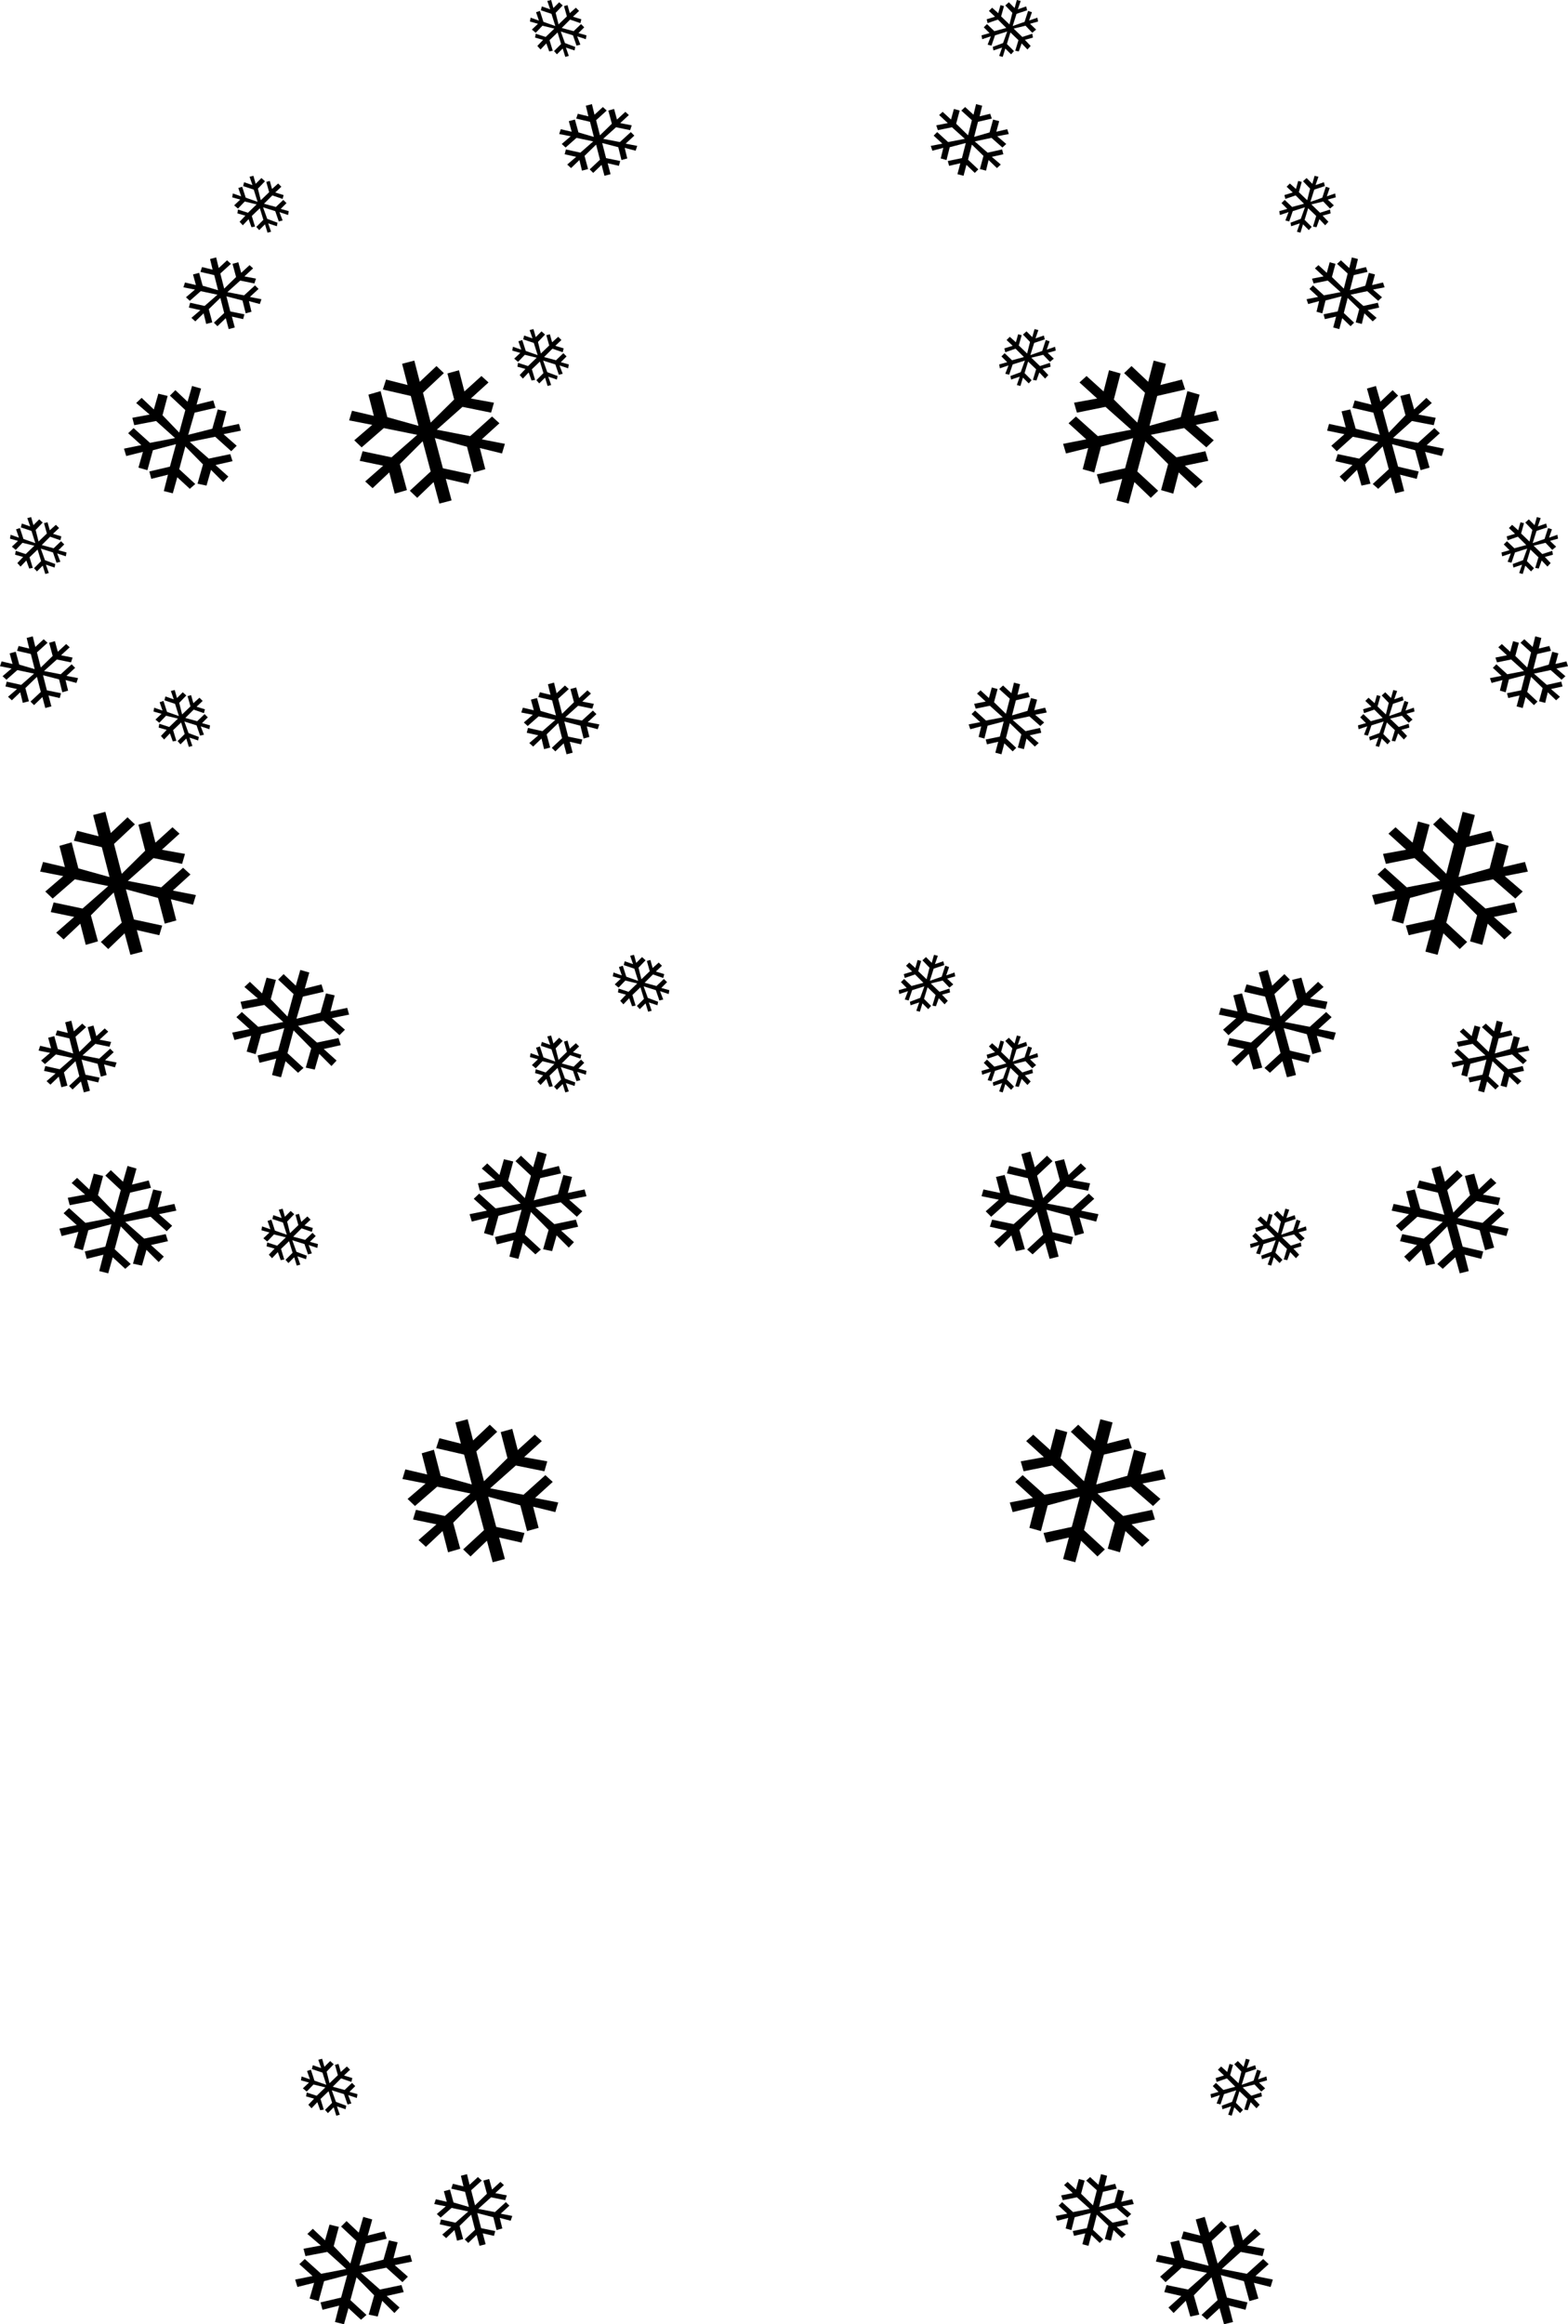 <?xml version="1.0" encoding="UTF-8" standalone="no"?>
<svg xmlns:xlink="http://www.w3.org/1999/xlink" height="361.6px" width="244.1px" xmlns="http://www.w3.org/2000/svg">
  <g transform="matrix(1.0, 0.0, 0.0, 1.0, 0.0, 0.0)">
    <path d="M150.25 16.65 L151.55 17.85 151.95 16.2 152.9 16.45 152.5 18.1 154.15 17.7 154.4 18.45 152.25 18.95 151.65 21.3 154.05 20.6 154.6 18.6 155.55 18.85 155.1 20.5 156.8 20.1 157.05 20.85 155.25 21.2 156.65 22.4 156.05 22.95 154.35 21.45 151.75 22.0 153.75 23.75 156.0 23.25 156.2 24.0 154.4 24.4 155.8 25.6 155.2 26.15 153.9 24.9 153.5 26.55 152.55 26.3 153.1 24.25 151.3 22.5 150.7 24.85 152.3 26.35 151.75 26.9 150.45 25.65 150.0 27.35 149.05 27.1 149.5 25.4 147.75 25.8 147.55 25.05 149.75 24.6 150.35 22.25 147.85 22.9 147.35 24.9 146.45 24.65 146.85 23.0 145.15 23.45 144.9 22.7 146.7 22.35 145.35 21.1 145.9 20.55 147.6 22.1 150.2 21.6 148.2 19.8 146.0 20.25 145.75 19.5 147.55 19.15 146.2 17.9 146.75 17.4 148.05 18.6 148.5 16.95 149.4 17.2 148.85 19.25 150.7 21.05 151.3 18.7 149.65 17.2 150.25 16.65 M160.05 1.7 L160.65 1.9 160.2 3.2 161.5 2.75 161.6 3.35 160.35 3.7 161.3 4.6 160.7 5.1 159.65 4.0 157.8 4.45 159.15 5.75 160.7 5.25 160.8 5.85 159.55 6.2 160.45 7.15 159.95 7.7 159.05 6.75 158.6 8.0 158.05 7.9 158.55 6.25 157.3 5.05 156.75 6.85 157.85 7.95 157.4 8.45 156.5 7.55 156.1 8.85 155.55 8.7 156.0 7.4 154.65 7.85 154.55 7.3 156.15 6.7 156.8 4.9 154.9 5.5 154.35 7.1 153.75 6.95 154.25 5.65 152.9 6.1 152.8 5.5 154.05 5.15 153.15 4.25 153.65 3.75 154.8 4.85 156.65 4.35 155.35 3.05 153.75 3.6 153.6 3.0 154.9 2.6 153.95 1.7 154.45 1.2 155.4 2.05 155.75 0.8 156.3 0.95 155.85 2.55 157.15 3.8 157.6 2.0 156.5 0.85 157.05 0.35 157.95 1.25 158.3 0.0 158.9 0.15 158.45 1.45 159.75 1.0 159.9 1.6 158.25 2.15 157.65 4.05 159.5 3.4 160.05 1.7 M218.9 185.35 L220.25 185.05 221.1 188.05 224.85 189.0 223.85 185.55 220.6 184.8 220.95 183.65 223.55 184.3 222.85 181.8 224.25 181.4 224.95 183.85 226.85 182.05 227.7 182.9 225.3 185.15 226.25 188.65 228.85 185.95 228.05 182.95 229.5 182.6 230.2 185.05 232.1 183.25 232.95 184.05 230.85 185.85 233.55 186.35 233.25 187.5 229.85 186.85 226.9 189.5 230.8 190.25 233.35 187.95 234.2 188.75 232.15 190.6 234.85 191.15 234.5 192.3 231.9 191.65 232.6 194.1 231.2 194.5 230.35 191.4 226.75 190.45 227.7 193.95 230.9 194.7 230.6 195.85 228.0 195.2 228.65 197.75 227.25 198.1 226.55 195.6 224.6 197.4 223.75 196.65 226.25 194.35 225.3 190.8 222.55 193.6 223.4 196.6 222.0 196.9 221.3 194.45 219.4 196.35 218.6 195.5 220.6 193.7 217.95 193.1 218.3 192.0 221.65 192.7 224.6 190.1 220.65 189.3 218.15 191.55 217.3 190.7 219.35 188.9 216.65 188.35 216.95 187.3 219.55 187.85 218.9 185.35 M233.0 158.8 L233.95 159.05 233.55 160.7 235.2 160.3 235.45 161.05 233.3 161.55 232.7 163.9 235.1 163.2 235.65 161.2 236.6 161.45 236.15 163.1 237.85 162.7 238.1 163.45 236.3 163.8 237.7 165.0 237.1 165.55 235.4 164.05 232.8 164.6 234.8 166.35 237.05 165.85 237.25 166.6 235.45 167.0 236.85 168.2 236.25 168.75 234.95 167.5 234.55 169.15 233.6 168.9 234.15 166.85 232.35 165.1 231.75 167.45 233.35 168.95 232.8 169.5 231.5 168.25 231.05 169.95 230.1 169.7 230.55 168.0 228.8 168.4 228.6 167.65 230.8 167.2 231.4 164.85 228.9 165.5 228.4 167.5 227.5 167.25 227.9 165.6 226.2 166.05 225.95 165.3 227.75 164.95 226.4 163.7 226.95 163.15 228.65 164.7 231.25 164.2 229.25 162.4 227.05 162.85 226.8 162.1 228.6 161.75 227.25 160.5 227.8 160.0 229.1 161.2 229.55 159.55 230.45 159.8 229.9 161.85 231.75 163.65 232.35 161.3 230.7 159.8 231.3 159.25 232.6 160.45 233.0 158.8 M200.1 188.05 L200.7 188.2 200.25 189.5 201.55 189.05 201.7 189.65 200.05 190.2 199.45 192.1 201.3 191.45 201.85 189.75 202.45 189.95 202.0 191.25 203.3 190.8 203.4 191.4 202.15 191.75 203.1 192.65 202.5 193.15 201.45 192.05 199.6 192.5 200.95 193.8 202.5 193.3 202.6 193.9 201.35 194.25 202.25 195.2 201.75 195.75 200.85 194.8 200.4 196.05 199.85 195.95 200.35 194.3 199.1 193.1 198.55 194.9 199.65 196.0 199.2 196.5 198.3 195.6 197.9 196.9 197.35 196.75 197.8 195.45 196.45 195.9 196.35 195.35 197.95 194.75 198.6 192.95 196.7 193.55 196.15 195.15 195.55 195.0 196.05 193.7 194.7 194.15 194.6 193.55 195.85 193.2 194.95 192.3 195.45 191.8 196.6 192.9 198.45 192.4 197.15 191.1 195.55 191.65 195.4 191.05 196.7 190.65 195.75 189.75 196.25 189.25 197.2 190.1 197.55 188.85 198.1 189.0 197.65 190.6 198.95 191.85 199.4 190.05 198.3 188.9 198.85 188.4 199.75 189.3 200.1 188.05 M164.2 180.7 L165.65 180.35 166.35 182.8 168.25 181.0 169.1 181.8 167.0 183.6 169.7 184.1 169.4 185.25 166.0 184.6 163.05 187.25 166.95 188.0 169.5 185.7 170.35 186.5 168.3 188.35 171.0 188.9 170.65 190.05 168.05 189.4 168.75 191.85 167.35 192.25 166.5 189.15 162.9 188.2 163.85 191.7 167.05 192.45 166.75 193.6 164.15 192.95 164.8 195.5 163.4 195.85 162.7 193.35 160.75 195.15 159.9 194.4 162.4 192.1 161.45 188.55 158.7 191.35 159.55 194.35 158.15 194.65 157.45 192.2 155.55 194.1 154.75 193.25 156.75 191.45 154.1 190.85 154.45 189.75 157.8 190.45 160.75 187.85 156.8 187.05 154.3 189.3 153.45 188.45 155.5 186.65 152.8 186.1 153.1 185.05 155.7 185.6 155.05 183.1 156.4 182.8 157.25 185.8 161.0 186.75 160.0 183.3 156.75 182.55 157.1 181.4 159.7 182.05 159.0 179.55 160.4 179.15 161.1 181.6 163.0 179.8 163.85 180.65 161.45 182.9 162.4 186.4 165.0 183.7 164.2 180.7 M198.05 153.35 L199.95 151.55 200.8 152.4 198.4 154.65 199.35 158.15 201.95 155.45 201.15 152.45 202.6 152.1 203.3 154.55 205.2 152.75 206.05 153.55 203.95 155.35 206.65 155.85 206.35 157.0 202.95 156.35 200.0 159.0 203.9 159.75 206.45 157.45 207.3 158.25 205.25 160.1 207.95 160.65 207.6 161.8 205.0 161.15 205.7 163.6 204.3 164.0 203.45 160.9 199.85 159.95 200.8 163.45 204.0 164.2 203.7 165.35 201.1 164.7 201.75 167.25 200.35 167.6 199.65 165.1 197.7 166.9 196.85 166.15 199.35 163.85 198.4 160.3 195.65 163.1 196.5 166.1 195.1 166.4 194.4 163.95 192.5 165.85 191.7 165.0 193.7 163.2 191.05 162.6 191.4 161.5 194.75 162.2 197.7 159.6 193.75 158.8 191.25 161.05 190.4 160.2 192.45 158.4 189.75 157.85 190.05 156.8 192.65 157.35 192.0 154.85 193.35 154.55 194.2 157.55 197.95 158.5 196.95 155.05 193.7 154.3 194.05 153.15 196.65 153.8 195.95 151.3 197.35 150.9 198.05 153.35 M162.7 110.1 L162.95 110.85 161.15 111.2 162.55 112.4 161.95 112.95 160.25 111.45 157.65 112.0 159.65 113.75 161.9 113.25 162.1 114.0 160.3 114.4 161.7 115.6 161.1 116.15 159.8 114.9 159.4 116.55 158.45 116.3 159.0 114.25 157.2 112.5 156.6 114.85 158.2 116.35 157.65 116.9 156.35 115.65 155.9 117.35 154.95 117.1 155.4 115.4 153.65 115.8 153.45 115.05 155.65 114.6 156.25 112.25 153.75 112.9 153.25 114.9 152.35 114.65 152.75 113.0 151.05 113.45 150.8 112.7 152.6 112.35 151.25 111.1 151.8 110.55 153.5 112.1 156.1 111.6 154.1 109.8 151.9 110.25 151.65 109.5 153.45 109.15 152.1 107.9 152.65 107.4 153.95 108.6 154.4 106.95 155.3 107.2 154.75 109.25 156.6 111.05 157.2 108.7 155.55 107.2 156.15 106.65 157.45 107.85 157.85 106.2 158.8 106.45 158.4 108.1 160.05 107.7 160.3 108.45 158.15 108.95 157.55 111.3 159.95 110.6 160.5 108.6 161.45 108.85 161.0 110.5 162.7 110.1 M220.75 127.8 L222.55 128.3 221.5 132.35 225.15 135.95 226.35 131.3 223.1 128.25 224.25 127.15 226.85 129.6 227.7 126.3 229.6 126.8 228.75 130.1 232.1 129.25 232.6 130.8 228.25 131.8 227.05 136.45 231.9 135.1 232.95 131.05 234.85 131.6 234.0 134.9 237.4 134.1 237.85 135.6 234.25 136.3 237.05 138.7 235.9 139.8 232.45 136.8 227.25 137.85 231.25 141.35 235.75 140.4 236.2 141.9 232.55 142.65 235.35 145.1 234.2 146.15 231.6 143.7 230.75 147.0 228.85 146.45 229.95 142.4 226.4 138.85 225.15 143.55 228.4 146.55 227.25 147.65 224.7 145.2 223.8 148.55 221.9 148.05 222.8 144.7 219.3 145.5 218.85 144.0 223.25 143.05 224.5 138.35 219.5 139.7 218.45 143.7 216.65 143.2 217.5 139.9 214.05 140.75 213.6 139.25 217.2 138.55 214.45 136.05 215.6 135.0 219.0 138.05 224.2 137.05 220.2 133.5 215.75 134.4 215.3 132.85 218.9 132.2 216.15 129.7 217.25 128.7 219.9 131.1 220.75 127.8 M216.9 107.35 L217.5 107.5 217.05 108.8 218.35 108.35 218.5 108.95 216.85 109.5 216.25 111.4 218.1 110.75 218.65 109.05 219.25 109.25 218.8 110.55 220.1 110.1 220.2 110.7 218.95 111.05 219.9 111.95 219.3 112.45 218.25 111.35 216.4 111.8 217.75 113.1 219.3 112.6 219.4 113.2 218.15 113.55 219.05 114.5 218.55 115.05 217.65 114.1 217.2 115.35 216.65 115.25 217.15 113.6 215.9 112.4 215.35 114.2 216.45 115.3 216.0 115.8 215.1 114.9 214.7 116.2 214.15 116.05 214.6 114.75 213.25 115.2 213.15 114.65 214.75 114.05 215.4 112.25 213.5 112.85 212.95 114.45 212.35 114.3 212.85 113.0 211.5 113.45 211.4 112.85 212.65 112.5 211.75 111.6 212.25 111.1 213.4 112.2 215.25 111.7 213.95 110.4 212.35 110.95 212.2 110.35 213.5 109.95 212.55 109.05 213.05 108.55 214.0 109.4 214.35 108.15 214.9 108.3 214.45 109.9 215.75 111.15 216.2 109.35 215.1 108.2 215.65 107.7 216.55 108.6 216.9 107.35 M241.2 100.5 L241.45 101.25 239.3 101.75 238.7 104.1 241.1 103.4 241.65 101.4 242.6 101.65 242.15 103.3 243.85 102.9 244.1 103.65 242.3 104.0 243.7 105.2 243.1 105.75 241.4 104.25 238.8 104.8 240.8 106.55 243.05 106.05 243.25 106.8 241.45 107.2 242.85 108.4 242.25 108.95 240.95 107.7 240.55 109.35 239.6 109.1 240.15 107.05 238.35 105.3 237.75 107.65 239.35 109.15 238.8 109.7 237.5 108.45 237.05 110.15 236.1 109.9 236.55 108.2 234.8 108.6 234.6 107.85 236.8 107.4 237.4 105.05 234.9 105.7 234.4 107.7 233.5 107.45 233.9 105.8 232.2 106.25 231.95 105.5 233.75 105.15 232.4 103.9 232.95 103.35 234.65 104.9 237.25 104.4 235.25 102.6 233.05 103.05 232.8 102.3 234.6 101.95 233.25 100.7 233.8 100.2 235.1 101.4 235.55 99.75 236.45 100.0 235.9 102.05 237.75 103.85 238.35 101.5 236.7 100.0 237.3 99.45 238.6 100.65 239.0 99.0 239.95 99.25 239.55 100.9 241.2 100.5 M236.35 82.5 L236.7 81.25 237.25 81.4 236.8 83.0 238.1 84.25 238.55 82.45 237.45 81.3 238.0 80.8 238.9 81.7 239.25 80.45 239.85 80.6 239.4 81.9 240.7 81.45 240.85 82.05 239.2 82.6 238.6 84.5 240.45 83.85 241.0 82.15 241.6 82.35 241.15 83.65 242.45 83.2 242.55 83.8 241.3 84.15 242.25 85.05 241.65 85.55 240.6 84.45 238.75 84.9 240.1 86.2 241.65 85.7 241.75 86.3 240.5 86.65 241.4 87.6 240.9 88.15 240.0 87.2 239.55 88.45 239.0 88.35 239.5 86.7 238.25 85.5 237.7 87.3 238.8 88.4 238.35 88.9 237.45 88.0 237.05 89.3 236.5 89.15 236.95 87.85 235.6 88.3 235.5 87.75 237.1 87.15 237.75 85.35 235.85 85.95 235.3 87.55 234.7 87.4 235.2 86.1 233.85 86.55 233.75 85.95 235.0 85.6 234.1 84.7 234.6 84.2 235.75 85.3 237.6 84.8 236.3 83.5 234.7 84.05 234.55 83.45 235.85 83.05 234.9 82.15 235.4 81.65 236.35 82.5 M223.3 66.6 L224.15 67.4 222.1 69.25 224.8 69.8 224.45 70.95 221.85 70.3 222.55 72.75 221.15 73.15 220.3 70.05 216.7 69.1 217.65 72.6 220.85 73.35 220.55 74.5 217.95 73.85 218.6 76.4 217.2 76.75 216.5 74.25 214.55 76.05 213.7 75.3 216.2 73.0 215.25 69.45 212.5 72.25 213.35 75.25 211.95 75.55 211.25 73.1 209.35 75.0 208.55 74.15 210.55 72.35 207.9 71.75 208.25 70.65 211.6 71.35 214.55 68.75 210.6 67.95 208.1 70.2 207.25 69.35 209.3 67.55 206.6 67.0 206.9 65.95 209.5 66.5 208.85 64.0 210.2 63.7 211.05 66.7 214.8 67.65 213.8 64.2 210.55 63.45 210.9 62.3 213.5 62.95 212.8 60.45 214.2 60.05 214.9 62.5 216.8 60.7 217.65 61.55 215.25 63.8 216.2 67.3 218.8 64.6 218.0 61.6 219.45 61.25 220.15 63.7 222.05 61.9 222.9 62.7 220.8 64.5 223.5 65.0 223.2 66.15 219.8 65.5 216.85 68.15 220.75 68.9 223.3 66.6 M163.4 53.1 L162.95 54.4 164.25 53.95 164.35 54.55 163.1 54.9 164.05 55.8 163.45 56.3 162.4 55.2 160.55 55.65 161.9 56.95 163.45 56.45 163.55 57.05 162.3 57.4 163.2 58.35 162.7 58.9 161.8 57.95 161.35 59.2 160.8 59.1 161.3 57.45 160.05 56.25 159.5 58.05 160.6 59.15 160.15 59.65 159.25 58.75 158.85 60.05 158.3 59.9 158.75 58.6 157.4 59.05 157.3 58.5 158.9 57.9 159.55 56.1 157.65 56.7 157.1 58.3 156.5 58.15 157.0 56.85 155.65 57.3 155.55 56.7 156.8 56.35 155.9 55.45 156.4 54.95 157.55 56.05 159.4 55.55 158.1 54.25 156.5 54.8 156.35 54.2 157.65 53.8 156.7 52.9 157.2 52.4 158.15 53.25 158.5 52.0 159.05 52.15 158.6 53.75 159.9 55.0 160.35 53.2 159.25 52.05 159.8 51.55 160.7 52.45 161.05 51.2 161.65 51.35 161.2 52.65 162.5 52.2 162.65 52.8 161.0 53.35 160.4 55.25 162.25 54.6 162.8 52.9 163.4 53.1 M184.0 59.05 L184.5 60.6 180.15 61.6 178.95 66.25 183.8 64.9 184.85 60.85 186.75 61.4 185.9 64.7 189.3 63.9 189.75 65.4 186.15 66.1 188.95 68.5 187.8 69.6 184.35 66.6 179.15 67.65 183.15 71.15 187.65 70.2 188.1 71.7 184.45 72.45 187.25 74.9 186.1 75.95 183.5 73.5 182.65 76.8 180.75 76.25 181.85 72.2 178.3 68.65 177.05 73.35 180.3 76.35 179.15 77.45 176.6 75.0 175.7 78.35 173.8 77.85 174.7 74.5 171.2 75.3 170.75 73.8 175.15 72.85 176.4 68.15 171.4 69.5 170.35 73.5 168.55 73.0 169.4 69.7 165.95 70.55 165.5 69.05 169.1 68.35 166.35 65.85 167.5 64.8 170.9 67.85 176.1 66.85 172.1 63.3 167.65 64.2 167.2 62.65 170.8 62.0 168.05 59.5 169.15 58.5 171.8 60.9 172.65 57.6 174.45 58.1 173.4 62.15 177.05 65.75 178.25 61.1 175.0 58.05 176.15 56.95 178.75 59.4 179.6 56.1 181.5 56.6 180.65 59.9 184.0 59.05 M211.4 40.3 L211.0 41.95 212.65 41.55 212.9 42.3 210.75 42.8 210.15 45.15 212.55 44.45 213.1 42.45 214.05 42.7 213.6 44.35 215.3 43.95 215.55 44.7 213.75 45.05 215.15 46.25 214.55 46.8 212.85 45.3 210.25 45.85 212.25 47.6 214.5 47.1 214.7 47.85 212.9 48.25 214.3 49.45 213.7 50.0 212.4 48.75 212.0 50.4 211.05 50.15 211.6 48.1 209.8 46.35 209.2 48.7 210.8 50.2 210.25 50.75 208.95 49.5 208.5 51.2 207.55 50.95 208.0 49.25 206.25 49.65 206.05 48.9 208.25 48.45 208.85 46.1 206.35 46.75 205.85 48.75 204.95 48.5 205.35 46.85 203.65 47.3 203.4 46.55 205.2 46.2 203.85 44.95 204.4 44.4 206.1 45.95 208.7 45.45 206.7 43.65 204.5 44.1 204.25 43.35 206.05 43.0 204.7 41.75 205.25 41.25 206.55 42.45 207.0 40.8 207.9 41.05 207.35 43.1 209.2 44.9 209.8 42.55 208.15 41.05 208.75 40.5 210.05 41.7 210.45 40.05 211.4 40.3 M207.85 30.1 L207.95 30.7 206.7 31.05 207.65 31.95 207.05 32.45 206.0 31.35 204.15 31.8 205.5 33.1 207.05 32.6 207.15 33.2 205.9 33.55 206.8 34.5 206.3 35.05 205.4 34.1 204.95 35.35 204.4 35.25 204.9 33.6 203.65 32.4 203.1 34.2 204.2 35.3 203.75 35.8 202.85 34.9 202.45 36.2 201.9 36.05 202.35 34.75 201.0 35.2 200.9 34.65 202.5 34.05 203.15 32.25 201.25 32.85 200.7 34.45 200.1 34.3 200.6 33.0 199.25 33.45 199.15 32.85 200.4 32.5 199.5 31.6 200.0 31.1 201.15 32.2 203.0 31.7 201.7 30.4 200.1 30.95 199.95 30.35 201.25 29.95 200.3 29.05 200.8 28.55 201.75 29.4 202.1 28.15 202.65 28.3 202.2 29.9 203.5 31.15 203.95 29.35 202.85 28.2 203.4 27.7 204.3 28.6 204.65 27.35 205.25 27.5 204.8 28.8 206.1 28.35 206.25 28.95 204.6 29.5 204.0 31.4 Q204.95 31.1 205.85 30.75 L206.4 29.05 207.0 29.25 206.55 30.55 207.85 30.1 M91.2 6.1 L89.85 5.65 90.35 6.95 89.75 7.1 89.2 5.5 87.3 4.9 87.95 6.7 89.55 7.3 89.45 7.85 88.1 7.4 88.55 8.7 88.0 8.85 87.6 7.55 86.7 8.45 86.25 7.95 87.35 6.85 86.8 5.05 85.55 6.25 86.05 7.9 85.5 8.0 85.05 6.75 84.15 7.7 83.65 7.15 84.55 6.2 83.3 5.85 83.4 5.25 84.95 5.75 86.3 4.45 84.45 4.0 83.4 5.1 82.8 4.6 83.75 3.7 82.5 3.35 82.6 2.75 83.9 3.2 83.45 1.9 84.05 1.7 84.6 3.4 86.45 4.05 85.85 2.15 84.2 1.6 84.35 1.0 85.65 1.45 85.2 0.15 85.8 0.0 86.15 1.25 87.05 0.35 87.6 0.85 86.5 2.0 86.95 3.8 88.25 2.55 87.8 0.95 88.35 0.8 88.7 2.05 89.65 1.2 90.15 1.7 89.2 2.6 90.5 3.0 90.35 3.6 88.75 3.05 87.45 4.35 89.3 4.85 90.45 3.75 90.95 4.25 90.05 5.15 91.3 5.5 91.2 6.1 M89.95 17.7 L91.6 18.1 91.2 16.45 92.15 16.2 92.55 17.85 93.85 16.65 94.45 17.2 92.8 18.7 93.4 21.05 95.25 19.25 94.7 17.2 95.6 16.95 96.05 18.6 97.35 17.4 97.9 17.9 96.55 19.15 98.35 19.5 98.1 20.25 95.9 19.8 93.9 21.6 96.5 22.1 98.2 20.55 98.75 21.1 97.4 22.35 99.2 22.7 98.95 23.45 97.25 23.0 97.65 24.65 96.75 24.9 96.25 22.9 93.75 22.25 94.35 24.6 96.55 25.05 96.35 25.8 94.6 25.4 95.05 27.1 94.1 27.35 93.65 25.65 92.35 26.9 91.8 26.35 93.4 24.85 92.8 22.5 91.0 24.25 91.55 26.3 90.6 26.55 90.2 24.9 88.9 26.15 88.3 25.6 89.7 24.4 87.9 24.0 88.1 23.25 90.35 23.75 92.35 22.0 89.75 21.45 88.05 22.95 87.45 22.4 88.85 21.2 87.05 20.85 87.3 20.1 89.0 20.5 88.55 18.85 89.5 18.6 90.05 20.6 92.45 21.3 91.85 18.95 89.7 18.45 89.95 17.7 M87.4 52.9 L86.45 53.8 87.75 54.2 87.6 54.8 86.0 54.25 84.7 55.55 86.55 56.05 87.7 54.95 88.2 55.45 87.3 56.35 88.55 56.7 88.45 57.3 87.1 56.85 87.6 58.15 87.0 58.3 86.45 56.7 84.55 56.1 85.2 57.9 86.8 58.5 86.7 59.05 85.35 58.6 85.8 59.9 85.25 60.05 84.85 58.75 83.95 59.65 83.5 59.15 84.6 58.05 84.05 56.25 82.8 57.45 83.3 59.1 82.75 59.2 82.3 57.95 81.4 58.9 80.9 58.35 81.8 57.4 80.55 57.05 80.65 56.45 82.2 56.95 83.55 55.65 81.7 55.2 80.65 56.3 80.05 55.8 81.0 54.9 79.75 54.55 79.85 53.95 81.15 54.4 80.7 53.1 81.3 52.9 81.85 54.6 83.7 55.25 83.1 53.35 81.45 52.8 81.6 52.2 82.9 52.65 82.45 51.35 83.05 51.2 83.4 52.45 84.3 51.55 84.85 52.05 83.75 53.2 84.2 55.0 85.5 53.75 85.05 52.15 85.6 52.0 85.95 53.25 86.9 52.4 87.4 52.9 M41.45 28.3 L42.0 28.15 42.35 29.4 43.3 28.55 43.8 29.05 42.85 29.95 44.15 30.35 44.0 30.95 42.4 30.4 41.1 31.7 42.95 32.2 44.1 31.1 44.6 31.6 43.7 32.5 44.95 32.85 44.85 33.45 43.5 33.0 44.0 34.3 43.4 34.45 42.85 32.85 40.95 32.25 41.6 34.05 43.2 34.65 43.1 35.2 41.75 34.75 42.2 36.05 41.65 36.2 41.25 34.9 40.35 35.8 39.9 35.3 41.0 34.2 40.45 32.4 39.2 33.6 39.7 35.25 39.15 35.35 38.7 34.1 37.8 35.05 37.3 34.5 38.2 33.55 36.95 33.2 37.05 32.6 38.6 33.1 39.95 31.8 38.1 31.35 37.05 32.45 36.45 31.95 37.4 31.05 36.15 30.7 36.25 30.1 37.55 30.55 37.1 29.25 37.7 29.05 38.25 30.75 40.1 31.4 39.5 29.5 37.85 28.95 38.0 28.35 39.3 28.8 38.85 27.5 39.45 27.35 39.8 28.6 40.7 27.7 41.25 28.2 40.15 29.35 40.6 31.15 41.9 29.9 41.45 28.3 M30.35 45.05 L28.55 44.7 28.8 43.95 30.5 44.35 30.05 42.7 31.0 42.45 31.55 44.45 33.95 45.15 33.35 42.8 31.2 42.3 31.45 41.55 33.1 41.95 32.7 40.3 33.65 40.05 34.05 41.7 35.35 40.5 35.95 41.05 34.3 42.55 34.9 44.9 36.75 43.1 36.2 41.05 37.1 40.8 37.55 42.45 38.85 41.25 39.4 41.75 38.05 43.0 39.85 43.35 39.6 44.1 37.4 43.65 35.4 45.45 38.0 45.95 39.7 44.4 40.25 44.95 38.9 46.2 40.7 46.55 40.45 47.3 38.75 46.85 39.15 48.5 38.25 48.75 37.75 46.75 35.25 46.1 35.85 48.45 38.05 48.9 37.85 49.65 36.1 49.25 36.55 50.95 35.6 51.2 35.15 49.5 33.85 50.75 33.3 50.2 34.9 48.7 34.3 46.35 32.5 48.1 33.05 50.15 32.1 50.4 31.7 48.75 30.4 50.0 29.8 49.45 31.2 48.25 29.4 47.85 29.6 47.1 31.85 47.6 33.85 45.85 31.25 45.3 29.55 46.8 28.95 46.25 30.35 45.05 M26.1 61.6 L25.3 64.6 27.9 67.3 28.85 63.8 26.45 61.55 27.3 60.7 29.2 62.5 29.9 60.05 31.3 60.45 30.6 62.95 33.2 62.3 33.55 63.45 30.3 64.2 29.3 67.65 33.05 66.7 33.9 63.7 35.25 64.0 34.6 66.5 37.2 65.95 37.5 67.0 34.8 67.55 36.85 69.35 36.0 70.2 33.5 67.95 29.55 68.75 32.5 71.35 35.85 70.65 36.2 71.75 33.55 72.35 35.55 74.15 34.75 75.0 32.85 73.1 32.15 75.55 30.75 75.25 31.6 72.25 28.85 69.45 27.9 73.0 30.4 75.3 29.55 76.05 27.6 74.25 26.9 76.75 25.5 76.4 26.15 73.85 23.55 74.5 23.25 73.35 26.45 72.6 27.4 69.1 23.8 70.05 22.95 73.15 21.55 72.75 22.25 70.3 19.65 70.95 19.3 69.8 22.0 69.25 19.95 67.4 20.8 66.6 23.35 68.9 27.25 68.15 24.3 65.5 20.9 66.15 20.6 65.0 23.3 64.5 21.2 62.7 22.05 61.9 23.95 63.7 24.65 61.25 26.1 61.6 M10.25 86.55 L8.9 86.1 9.4 87.4 8.8 87.55 8.25 85.95 6.35 85.35 7.0 87.15 8.6 87.75 8.5 88.3 7.15 87.85 7.6 89.15 7.05 89.3 6.65 88.0 5.75 88.9 5.3 88.4 6.4 87.3 5.85 85.5 4.6 86.7 5.1 88.35 4.55 88.45 4.1 87.2 3.2 88.15 2.7 87.6 3.6 86.65 2.35 86.3 2.45 85.7 4.0 86.2 5.35 84.9 3.5 84.45 2.45 85.55 1.85 85.05 2.8 84.15 1.55 83.8 1.65 83.2 2.95 83.65 2.5 82.35 3.1 82.15 3.65 83.85 5.5 84.5 4.9 82.6 3.25 82.05 3.4 81.45 4.7 81.9 4.25 80.6 4.85 80.45 5.2 81.7 6.1 80.8 6.65 81.3 5.55 82.45 6.0 84.25 7.3 83.0 6.85 81.4 7.4 81.25 7.75 82.5 8.7 81.65 9.2 82.15 8.25 83.05 9.55 83.45 9.4 84.05 7.8 83.5 6.5 84.8 8.35 85.3 9.5 84.2 10.0 84.7 9.1 85.6 10.35 85.95 10.25 86.55 M72.3 60.9 L74.95 58.5 76.05 59.5 73.3 62.0 76.9 62.65 76.45 64.2 72.0 63.3 68.0 66.85 73.2 67.85 76.6 64.8 77.75 65.85 75.0 68.35 78.6 69.05 78.15 70.55 74.7 69.7 75.55 73.0 73.75 73.5 72.7 69.5 67.7 68.15 68.95 72.85 73.35 73.8 72.9 75.3 69.4 74.5 70.3 77.85 68.4 78.35 67.5 75.0 64.95 77.45 63.8 76.35 67.05 73.35 65.8 68.65 62.25 72.2 63.35 76.25 61.45 76.8 60.6 73.5 58.0 75.95 56.85 74.9 59.65 72.45 56.0 71.7 56.45 70.2 60.95 71.15 64.95 67.65 59.75 66.6 56.3 69.6 55.15 68.5 57.95 66.1 54.35 65.4 54.8 63.9 58.2 64.7 57.35 61.4 59.25 60.85 60.3 64.9 65.15 66.25 63.95 61.6 59.6 60.6 60.1 59.05 63.45 59.9 62.6 56.6 64.5 56.1 65.35 59.4 67.95 56.95 69.1 58.05 65.85 61.1 67.05 65.75 70.7 62.15 69.65 58.1 71.45 57.6 72.3 60.9 M30.6 109.95 L31.9 110.35 31.75 110.95 30.15 110.4 28.85 111.7 30.7 112.2 31.85 111.1 32.35 111.6 31.45 112.5 32.7 112.85 32.6 113.45 31.25 113.0 31.75 114.3 31.15 114.45 30.6 112.85 28.7 112.25 29.35 114.05 30.95 114.65 30.85 115.2 29.5 114.75 29.95 116.05 29.4 116.2 29.0 114.9 28.1 115.8 27.65 115.3 28.75 114.2 28.2 112.4 26.95 113.6 27.45 115.25 26.9 115.35 26.45 114.1 25.55 115.05 25.05 114.5 25.95 113.55 24.7 113.2 24.8 112.6 26.35 113.1 27.7 111.8 25.85 111.35 24.8 112.45 24.2 111.95 25.15 111.05 23.9 110.7 24.0 110.1 25.3 110.55 24.85 109.25 25.45 109.05 26.0 110.75 27.85 111.4 27.25 109.5 25.6 108.95 25.75 108.35 27.05 108.8 26.6 107.5 27.2 107.35 27.55 108.6 28.45 107.7 29.0 108.2 27.9 109.35 28.35 111.15 29.65 109.9 29.2 108.3 29.75 108.15 30.1 109.4 31.05 108.55 31.55 109.05 30.6 109.95 M10.6 107.45 L9.7 107.7 9.2 105.7 6.7 105.05 7.3 107.4 9.5 107.85 9.3 108.6 7.55 108.2 8.0 109.9 7.05 110.15 6.6 108.45 5.3 109.7 4.75 109.15 6.35 107.65 5.75 105.3 3.95 107.05 4.5 109.1 3.55 109.35 3.15 107.7 1.85 108.95 1.25 108.4 2.65 107.2 0.85 106.8 1.05 106.05 3.3 106.55 5.3 104.8 2.7 104.25 1.0 105.75 0.4 105.2 1.8 104.0 0.0 103.65 0.25 102.9 1.95 103.3 1.5 101.65 2.45 101.4 3.0 103.4 5.4 104.1 4.8 101.75 2.65 101.25 2.9 100.5 4.55 100.9 4.15 99.25 5.1 99.0 5.5 100.65 6.8 99.45 7.4 100.0 5.75 101.5 6.35 103.85 8.2 102.05 7.65 100.0 8.55 99.75 9.0 101.4 10.3 100.2 10.85 100.7 9.5 101.95 11.3 102.3 11.05 103.05 8.85 102.6 6.85 104.4 9.45 104.9 11.15 103.35 11.7 103.9 10.35 105.15 12.15 105.5 11.9 106.25 10.2 105.8 10.6 107.45 M17.25 129.6 L19.85 127.15 21.0 128.25 17.75 131.3 18.95 135.95 22.6 132.35 21.55 128.3 23.35 127.8 24.2 131.1 26.85 128.7 27.95 129.7 25.2 132.2 28.8 132.85 28.35 134.4 23.9 133.5 19.9 137.05 25.1 138.05 28.5 135.0 29.65 136.05 26.9 138.55 30.5 139.25 30.05 140.75 26.6 139.9 27.45 143.2 25.65 143.7 24.6 139.7 19.6 138.35 20.85 143.05 25.25 144.0 24.8 145.5 21.3 144.7 22.2 148.05 20.3 148.55 19.4 145.2 16.85 147.65 15.7 146.55 18.95 143.55 17.7 138.85 14.15 142.4 15.25 146.45 13.35 147.0 12.5 143.7 9.9 146.15 8.75 145.1 11.55 142.65 7.9 141.9 8.35 140.4 12.85 141.35 16.85 137.85 11.65 136.8 8.2 139.8 7.05 138.7 9.85 136.3 6.25 135.6 6.7 134.1 10.1 134.9 9.25 131.6 11.15 131.05 12.2 135.1 17.05 136.45 15.85 131.8 11.5 130.8 12.0 129.25 15.35 130.1 14.5 126.8 16.4 126.3 17.25 129.6 M40.2 159.75 L44.1 159.0 41.15 156.35 37.75 157.0 37.45 155.85 40.15 155.35 38.05 153.55 38.9 152.75 40.8 154.55 41.5 152.1 42.95 152.45 42.15 155.45 44.75 158.15 45.7 154.65 43.3 152.4 44.15 151.55 46.05 153.35 46.75 150.9 48.15 151.3 47.45 153.8 50.05 153.15 50.4 154.3 47.15 155.05 46.15 158.5 49.9 157.55 50.75 154.55 52.1 154.85 51.45 157.35 54.05 156.8 54.35 157.85 51.65 158.4 53.7 160.2 52.85 161.05 50.35 158.8 46.4 159.6 49.35 162.2 52.7 161.5 53.05 162.6 50.4 163.2 52.4 165.0 51.6 165.85 49.7 163.95 49.0 166.4 47.6 166.1 48.45 163.1 45.7 160.3 44.75 163.85 47.25 166.15 46.4 166.9 44.45 165.1 43.75 167.6 42.35 167.25 43.0 164.7 40.4 165.35 40.1 164.2 43.3 163.45 44.25 159.95 40.65 160.9 39.8 164.0 38.4 163.6 39.1 161.15 36.5 161.8 36.15 160.65 38.85 160.1 36.8 158.25 37.65 157.45 40.2 159.75 M16.85 160.5 L15.5 161.75 17.3 162.1 17.05 162.85 14.85 162.4 12.85 164.2 15.45 164.7 17.15 163.15 17.7 163.7 16.35 164.95 18.15 165.3 17.9 166.05 16.2 165.6 16.6 167.25 15.7 167.5 15.2 165.5 12.7 164.85 13.3 167.2 15.5 167.65 15.3 168.4 13.55 168.0 14.0 169.7 13.05 169.95 12.6 168.25 11.3 169.5 10.75 168.95 12.35 167.45 11.75 165.1 9.95 166.85 10.5 168.9 9.55 169.15 9.15 167.5 7.85 168.75 7.25 168.2 8.65 167.0 6.85 166.6 7.05 165.85 9.3 166.35 11.3 164.6 8.7 164.05 7.0 165.55 6.4 165.0 7.8 163.8 6.0 163.45 6.25 162.7 7.95 163.1 7.5 161.45 8.45 161.2 9.0 163.2 11.4 163.9 10.8 161.55 8.65 161.05 8.9 160.3 10.55 160.7 10.15 159.05 11.1 158.8 11.5 160.45 12.8 159.25 13.4 159.8 11.75 161.3 12.35 163.65 14.2 161.85 13.65 159.8 14.55 159.55 15.0 161.2 16.3 160.0 16.85 160.5 M19.15 183.85 L19.85 181.4 21.25 181.8 20.55 184.3 23.15 183.65 23.5 184.8 20.25 185.55 19.25 189.0 23.0 188.05 23.85 185.05 25.2 185.35 24.55 187.85 27.15 187.3 27.45 188.35 24.75 188.9 26.8 190.7 25.95 191.55 23.45 189.3 19.5 190.1 22.45 192.7 25.8 192.0 26.15 193.1 23.5 193.7 25.5 195.5 24.7 196.35 22.8 194.45 22.1 196.9 20.7 196.6 21.55 193.6 18.8 190.8 17.85 194.35 20.35 196.65 19.5 197.4 17.55 195.6 16.85 198.1 15.45 197.75 16.1 195.2 13.5 195.85 13.2 194.7 16.4 193.95 17.35 190.45 13.75 191.4 12.9 194.5 11.5 194.1 12.2 191.65 9.6 192.3 9.25 191.15 11.95 190.6 9.9 188.75 10.75 187.95 13.3 190.25 17.2 189.5 14.25 186.85 10.85 187.5 10.55 186.35 13.25 185.85 11.15 184.05 12.0 183.25 13.9 185.05 14.6 182.6 16.05 182.95 15.25 185.95 17.85 188.65 18.8 185.15 16.4 182.9 17.25 182.05 19.15 183.85 M46.55 188.85 L46.9 190.1 47.85 189.25 48.35 189.75 47.4 190.65 48.7 191.05 48.55 191.65 46.95 191.1 45.65 192.4 47.5 192.9 48.65 191.8 49.15 192.3 48.25 193.2 49.5 193.55 49.4 194.15 48.05 193.7 48.55 195.0 47.95 195.15 47.4 193.55 45.5 192.95 46.15 194.75 47.75 195.35 47.65 195.9 46.3 195.45 46.75 196.75 46.2 196.9 45.8 195.6 44.9 196.5 44.45 196.0 45.55 194.9 45.0 193.1 43.75 194.3 44.25 195.95 43.7 196.05 43.25 194.8 42.35 195.75 41.85 195.2 42.75 194.25 41.5 193.9 41.6 193.3 43.15 193.8 44.5 192.5 42.65 192.05 41.6 193.15 41.0 192.65 41.95 191.75 40.7 191.4 40.8 190.8 42.1 191.25 41.65 189.95 42.25 189.75 42.8 191.45 44.65 192.1 44.05 190.2 42.4 189.65 42.55 189.05 43.85 189.5 43.4 188.2 44.0 188.05 44.35 189.3 45.25 188.4 45.8 188.9 44.7 190.05 45.15 191.85 46.45 190.6 46.0 189.0 46.55 188.85 M74.4 184.1 L77.1 183.6 75.0 181.8 75.85 181.0 77.75 182.8 78.45 180.35 79.9 180.7 79.1 183.7 81.7 186.4 82.65 182.9 80.25 180.65 81.1 179.8 83.0 181.6 83.7 179.15 85.1 179.55 84.4 182.05 87.0 181.4 87.35 182.55 84.1 183.3 83.1 186.75 86.85 185.8 87.7 182.8 89.05 183.1 88.4 185.6 91.0 185.05 91.3 186.1 88.6 186.65 90.65 188.45 89.8 189.3 87.3 187.05 83.35 187.85 86.3 190.45 89.65 189.75 90.0 190.85 87.35 191.45 89.35 193.25 88.55 194.1 86.65 192.2 85.95 194.65 84.55 194.35 85.4 191.35 82.65 188.55 81.7 192.1 84.2 194.4 83.35 195.15 81.4 193.35 80.7 195.85 79.3 195.5 79.95 192.95 77.35 193.6 77.05 192.45 80.25 191.7 81.2 188.2 77.6 189.15 76.75 192.25 75.35 191.85 76.05 189.4 73.45 190.05 73.1 188.9 75.8 188.35 73.75 186.5 74.6 185.7 77.15 188.0 81.05 187.25 78.1 184.6 74.7 185.25 74.4 184.1 M92.0 107.9 L90.65 109.15 92.45 109.5 92.2 110.25 90.0 109.8 88.0 111.6 90.6 112.1 92.3 110.55 92.85 111.1 91.5 112.35 93.3 112.7 93.05 113.45 91.35 113.0 91.75 114.65 90.85 114.9 90.35 112.9 87.85 112.25 88.45 114.6 90.65 115.05 90.45 115.8 88.7 115.4 89.15 117.1 88.2 117.35 87.75 115.65 86.45 116.9 85.9 116.35 87.5 114.85 86.9 112.5 85.1 114.25 85.65 116.3 84.7 116.55 84.3 114.9 83.0 116.15 82.4 115.6 83.8 114.4 82.0 114.0 82.2 113.25 84.45 113.75 86.45 112.0 83.85 111.45 82.15 112.95 81.55 112.4 82.95 111.2 81.15 110.85 81.4 110.1 83.1 110.5 82.65 108.85 83.6 108.6 84.15 110.6 86.55 111.3 85.95 108.95 83.8 108.45 84.05 107.7 85.7 108.1 85.3 106.45 86.25 106.2 86.65 107.85 87.95 106.65 88.55 107.2 86.9 108.7 87.5 111.05 89.35 109.25 88.8 107.2 89.7 106.95 90.15 108.6 91.45 107.4 92.0 107.9 M102.1 151.15 L103.4 151.55 103.25 152.15 101.65 151.6 100.35 152.9 102.2 153.4 103.35 152.3 103.85 152.8 102.95 153.7 104.2 154.05 104.1 154.65 102.75 154.2 103.25 155.5 102.65 155.65 102.1 154.05 100.2 153.45 100.85 155.25 102.45 155.85 102.35 156.4 101.0 155.95 101.45 157.25 100.9 157.4 100.5 156.1 99.6 157.0 99.15 156.5 100.25 155.4 99.7 153.6 98.45 154.8 98.95 156.45 98.4 156.55 97.95 155.3 97.05 156.25 96.55 155.7 97.45 154.75 96.2 154.4 96.3 153.8 97.85 154.3 99.2 153.0 97.35 152.55 96.3 153.65 95.7 153.15 96.65 152.25 95.4 151.9 95.5 151.3 96.8 151.75 96.35 150.45 96.95 150.25 97.5 151.95 99.35 152.6 98.75 150.7 97.1 150.15 97.25 149.55 98.55 150.0 98.1 148.7 98.7 148.55 99.05 149.8 99.95 148.9 100.5 149.4 99.4 150.55 99.85 152.35 101.15 151.1 100.7 149.5 101.25 149.35 101.6 150.6 102.55 149.75 103.05 150.25 102.1 151.15 M89.2 163.7 L90.5 164.1 90.35 164.7 88.75 164.15 87.45 165.45 89.3 165.95 90.45 164.85 90.95 165.35 90.05 166.25 91.3 166.6 91.2 167.2 89.85 166.75 90.35 168.05 89.75 168.2 89.2 166.6 87.3 166.0 87.95 167.8 89.55 168.4 89.45 168.95 88.1 168.5 88.55 169.8 88.0 169.95 87.6 168.65 86.7 169.55 86.25 169.05 87.35 167.95 86.8 166.15 85.55 167.35 86.05 169.0 85.5 169.1 85.05 167.85 84.15 168.8 83.65 168.25 84.55 167.3 83.3 166.95 83.4 166.35 84.95 166.85 86.3 165.55 84.45 165.1 83.4 166.2 82.8 165.7 83.75 164.8 82.5 164.45 82.6 163.85 83.9 164.3 83.45 163.0 84.05 162.8 84.6 164.5 86.45 165.15 85.85 163.25 84.2 162.7 84.35 162.1 85.65 162.55 85.2 161.25 85.8 161.1 86.15 162.35 87.05 161.45 87.6 161.95 86.5 163.1 86.95 164.9 88.25 163.65 87.8 162.05 88.35 161.9 88.7 163.15 89.65 162.3 90.15 162.8 89.2 163.7 M160.8 233.05 L158.05 230.55 159.2 229.5 162.6 232.55 167.8 231.55 163.8 228.0 159.35 228.9 158.9 227.35 162.5 226.7 159.75 224.2 160.85 223.2 163.5 225.6 164.35 222.3 166.15 222.8 165.1 226.85 168.75 230.45 169.95 225.8 166.7 222.75 167.85 221.65 170.45 224.1 171.3 220.8 173.2 221.3 172.35 224.6 175.7 223.75 176.2 225.3 171.85 226.3 170.65 230.95 175.5 229.6 176.55 225.55 178.45 226.1 177.6 229.4 181.0 228.6 181.45 230.1 177.85 230.8 180.65 233.2 179.5 234.3 176.05 231.3 170.85 232.35 174.85 235.85 179.35 234.9 179.8 236.4 176.15 237.15 178.95 239.6 177.8 240.65 175.2 238.2 174.35 241.5 172.45 240.95 173.55 236.9 170.0 233.35 168.75 238.05 172.0 241.05 170.85 242.15 168.3 239.7 167.4 243.05 165.5 242.55 166.4 239.2 162.9 240.0 162.45 238.5 166.85 237.55 168.1 232.85 163.1 234.2 162.05 238.2 160.25 237.7 161.1 234.4 157.65 235.25 157.2 233.75 160.8 233.05 M159.75 162.1 L159.9 162.7 158.25 163.25 157.65 165.15 159.5 164.5 160.05 162.8 160.65 163.0 160.2 164.3 161.5 163.85 161.6 164.45 160.35 164.8 161.3 165.7 160.7 166.2 159.65 165.1 157.8 165.55 159.15 166.85 160.7 166.35 160.8 166.95 159.55 167.3 160.45 168.25 159.95 168.8 159.05 167.85 158.6 169.1 158.05 169.0 158.55 167.35 157.3 166.15 156.75 167.95 157.85 169.05 157.4 169.55 156.5 168.65 156.1 169.95 155.55 169.8 156.0 168.5 154.65 168.95 154.55 168.4 156.15 167.8 156.8 166.0 154.9 166.6 154.35 168.2 153.75 168.05 154.25 166.75 152.9 167.2 152.8 166.6 154.05 166.25 153.15 165.35 153.65 164.85 154.8 165.95 156.65 165.45 155.35 164.15 153.75 164.7 153.6 164.1 154.9 163.7 153.95 162.8 154.45 162.3 155.4 163.15 155.75 161.9 156.3 162.05 155.85 163.65 157.15 164.9 157.6 163.1 156.5 161.95 157.05 161.45 157.95 162.35 158.3 161.1 158.9 161.25 158.45 162.55 159.75 162.1 M147.15 150.25 L147.75 150.45 147.3 151.75 148.6 151.3 148.7 151.9 147.45 152.25 148.4 153.15 147.8 153.65 146.75 152.55 144.9 153.0 146.25 154.3 147.8 153.8 147.9 154.4 146.65 154.75 147.55 155.7 147.05 156.25 146.15 155.3 145.7 156.55 145.15 156.45 145.65 154.8 144.4 153.6 143.85 155.4 144.95 156.5 144.5 157.0 143.6 156.1 143.2 157.4 142.65 157.25 143.1 155.95 141.75 156.4 141.65 155.85 143.25 155.25 143.9 153.45 142.0 154.05 141.45 155.65 140.85 155.5 141.35 154.2 140.0 154.65 139.9 154.05 141.15 153.7 140.25 152.8 140.75 152.3 141.9 153.4 143.75 152.9 142.45 151.6 140.85 152.15 140.7 151.55 142.0 151.15 141.05 150.25 141.55 149.75 142.5 150.6 142.85 149.35 143.4 149.5 142.95 151.1 144.25 152.35 144.7 150.55 143.6 149.4 144.15 148.9 145.05 149.8 145.4 148.55 146.0 148.7 145.55 150.0 146.85 149.55 147.0 150.15 145.35 150.7 144.75 152.6 146.6 151.95 147.15 150.25 M86.9 233.75 L86.45 235.25 83.0 234.4 83.85 237.7 82.05 238.2 81.0 234.2 76.0 232.85 77.25 237.55 81.65 238.5 81.2 240.0 77.7 239.2 78.6 242.55 76.7 243.05 75.8 239.7 73.25 242.15 72.1 241.05 75.35 238.05 74.1 233.35 70.55 236.9 71.65 240.95 69.75 241.5 68.9 238.2 66.3 240.65 65.15 239.6 67.95 237.15 64.3 236.4 64.75 234.9 69.25 235.85 73.25 232.35 68.05 231.3 64.6 234.3 63.45 233.2 66.25 230.8 62.65 230.1 63.1 228.6 66.5 229.4 65.65 226.1 67.55 225.55 68.6 229.6 73.45 230.95 72.25 226.3 67.9 225.3 68.4 223.75 71.75 224.6 70.9 221.3 72.8 220.8 73.65 224.1 76.25 221.65 77.4 222.75 74.15 225.8 75.35 230.45 79.0 226.85 77.95 222.8 79.75 222.3 80.6 225.6 83.25 223.2 84.35 224.2 81.6 226.7 85.2 227.35 84.75 228.9 80.3 228.0 76.3 231.55 81.5 232.55 84.9 229.5 86.05 230.55 83.3 233.05 86.9 233.75 M51.95 321.15 L50.85 322.3 51.3 324.1 52.6 322.85 52.15 321.25 52.7 321.1 53.05 322.35 54.0 321.5 54.5 322.0 53.55 322.9 54.85 323.3 54.7 323.9 53.1 323.35 51.8 324.65 53.65 325.15 54.8 324.05 55.3 324.55 54.4 325.45 55.65 325.8 55.55 326.4 54.2 325.95 54.7 327.25 54.1 327.4 53.55 325.8 51.65 325.2 52.3 327.0 53.9 327.6 53.8 328.15 52.45 327.7 52.9 329.0 52.35 329.15 51.95 327.85 51.05 328.75 50.6 328.25 51.7 327.15 51.15 325.35 49.9 326.55 50.4 328.2 49.85 328.3 49.4 327.05 48.5 328.0 48.0 327.45 48.9 326.5 47.65 326.15 47.75 325.55 49.3 326.05 50.65 324.75 48.8 324.3 47.75 325.4 47.15 324.9 48.1 324.0 46.85 323.65 46.95 323.05 48.25 323.5 47.8 322.2 48.4 322.0 48.95 323.7 50.8 324.35 50.2 322.45 48.55 321.9 48.7 321.3 50.0 321.75 49.55 320.45 50.15 320.3 50.5 321.55 51.4 320.65 51.95 321.15 M52.75 346.45 L51.95 349.45 54.55 352.15 55.5 348.65 53.1 346.4 53.95 345.55 55.85 347.35 56.55 344.9 57.95 345.3 57.25 347.8 59.85 347.15 60.2 348.3 56.95 349.05 55.95 352.5 59.7 351.55 60.55 348.55 61.9 348.85 61.25 351.35 63.85 350.8 64.15 351.85 61.45 352.4 63.5 354.2 62.65 355.05 60.15 352.8 56.2 353.6 59.15 356.2 62.5 355.5 62.85 356.6 60.2 357.2 62.2 359.0 61.4 359.85 59.5 357.95 58.8 360.4 57.4 360.1 58.25 357.1 55.5 354.3 54.55 357.85 57.05 360.15 56.2 360.9 54.25 359.1 53.55 361.6 52.15 361.25 52.8 358.7 50.2 359.35 49.9 358.2 53.1 357.45 54.05 353.95 50.45 354.9 49.6 358.0 48.2 357.6 48.9 355.15 46.3 355.8 45.95 354.65 48.65 354.1 46.6 352.25 47.45 351.45 50.0 353.75 53.9 353.0 50.95 350.35 47.55 351.0 47.25 349.85 49.95 349.35 47.85 347.55 48.7 346.75 50.6 348.55 51.3 346.1 52.75 346.45 M70.05 340.65 L70.6 342.65 73.0 343.35 72.4 341.0 70.25 340.5 70.5 339.75 72.15 340.15 71.75 338.5 72.7 338.25 73.1 339.9 74.4 338.7 75.0 339.25 73.35 340.75 73.95 343.1 75.8 341.3 75.25 339.25 76.15 339.0 76.6 340.65 77.9 339.45 78.45 339.95 77.1 341.2 78.9 341.55 78.65 342.3 76.45 341.85 74.45 343.65 77.05 344.15 78.75 342.6 79.3 343.15 77.95 344.4 79.75 344.75 79.5 345.5 77.8 345.05 78.2 346.7 77.3 346.95 76.8 344.95 74.3 344.3 74.9 346.65 77.1 347.1 76.9 347.85 75.15 347.45 75.6 349.15 74.65 349.4 74.2 347.7 72.9 348.95 72.35 348.4 73.95 346.9 73.35 344.55 71.55 346.3 72.1 348.35 71.15 348.6 70.75 346.95 69.45 348.2 68.85 347.65 70.25 346.45 68.45 346.05 68.65 345.3 70.9 345.8 72.9 344.05 70.3 343.5 68.6 345.0 68.0 344.45 69.4 343.25 67.6 342.9 67.85 342.15 69.55 342.55 69.1 340.9 70.05 340.65 M190.15 345.55 L191.0 346.4 188.6 348.65 189.55 352.15 192.15 349.45 191.35 346.45 192.8 346.1 193.5 348.55 195.4 346.75 196.25 347.55 194.15 349.35 196.85 349.85 196.55 351.0 193.15 350.35 190.2 353.0 194.1 353.75 196.65 351.45 197.5 352.25 195.45 354.1 198.15 354.65 197.8 355.8 195.2 355.15 195.9 357.6 194.5 358.0 193.65 354.9 190.05 353.95 191.0 357.45 194.2 358.2 193.9 359.35 191.3 358.7 191.95 361.25 190.55 361.6 189.85 359.1 187.9 360.9 187.05 360.15 189.55 357.85 188.6 354.3 185.85 357.1 186.7 360.1 185.3 360.4 184.6 357.95 182.7 359.85 181.9 359.0 183.9 357.2 181.25 356.6 181.6 355.5 184.95 356.2 187.9 353.6 183.95 352.8 181.45 355.05 180.6 354.2 182.65 352.4 179.95 351.85 180.25 350.8 182.85 351.35 182.2 348.85 183.55 348.55 184.4 351.55 188.15 352.5 187.15 349.05 183.9 348.3 184.25 347.15 186.85 347.8 186.15 345.3 187.55 344.9 188.25 347.35 190.15 345.55 M171.0 339.9 L171.4 338.25 172.35 338.5 171.95 340.15 173.6 339.75 173.85 340.5 171.7 341.0 171.1 343.35 173.5 342.65 174.05 340.65 175.0 340.9 174.55 342.55 176.25 342.15 176.5 342.9 174.7 343.25 176.1 344.45 175.5 345.0 173.8 343.5 171.2 344.05 173.2 345.8 175.45 345.3 175.65 346.05 173.85 346.45 175.25 347.65 174.65 348.2 173.35 346.95 172.95 348.6 172.0 348.35 172.55 346.3 170.75 344.55 170.15 346.9 171.75 348.4 171.2 348.95 169.9 347.7 169.45 349.4 168.5 349.15 168.95 347.45 167.2 347.85 167.0 347.1 169.2 346.65 169.8 344.3 167.3 344.95 166.8 346.95 165.9 346.7 166.3 345.05 164.6 345.5 164.35 344.75 166.15 344.4 164.8 343.15 165.35 342.6 167.05 344.15 169.65 343.65 167.65 341.85 165.45 342.3 165.2 341.55 167.0 341.2 165.65 339.95 166.2 339.45 167.5 340.65 167.95 339.0 168.85 339.25 168.3 341.3 170.15 343.1 170.75 340.75 169.1 339.25 169.7 338.7 171.0 339.9 M193.95 320.3 L194.55 320.45 194.1 321.75 195.4 321.3 195.55 321.9 193.9 322.45 193.3 324.35 195.15 323.7 195.7 322.0 196.3 322.2 195.85 323.5 197.15 323.05 197.25 323.65 196.0 324.0 196.95 324.9 196.35 325.4 195.3 324.3 193.45 324.75 194.8 326.05 196.35 325.55 196.45 326.15 195.2 326.5 196.1 327.45 195.6 328.0 194.7 327.05 194.25 328.3 193.7 328.2 194.2 326.55 192.95 325.35 192.4 327.15 193.5 328.25 193.05 328.75 192.15 327.85 191.75 329.15 191.2 329.0 191.65 327.7 190.3 328.15 190.2 327.6 191.8 327.0 192.45 325.2 190.55 325.8 190.0 327.4 189.4 327.25 189.9 325.95 188.55 326.4 188.45 325.8 189.7 325.45 188.8 324.55 189.3 324.05 190.45 325.15 192.3 324.65 191.0 323.35 189.4 323.9 189.25 323.3 190.55 322.9 189.6 322.0 190.1 321.5 191.05 322.35 191.4 321.1 191.95 321.25 191.5 322.85 192.8 324.1 193.25 322.3 192.15 321.15 192.7 320.65 193.6 321.55 193.95 320.3" fill="#000000" fill-rule="evenodd" stroke="none"/>
  </g>
</svg>
